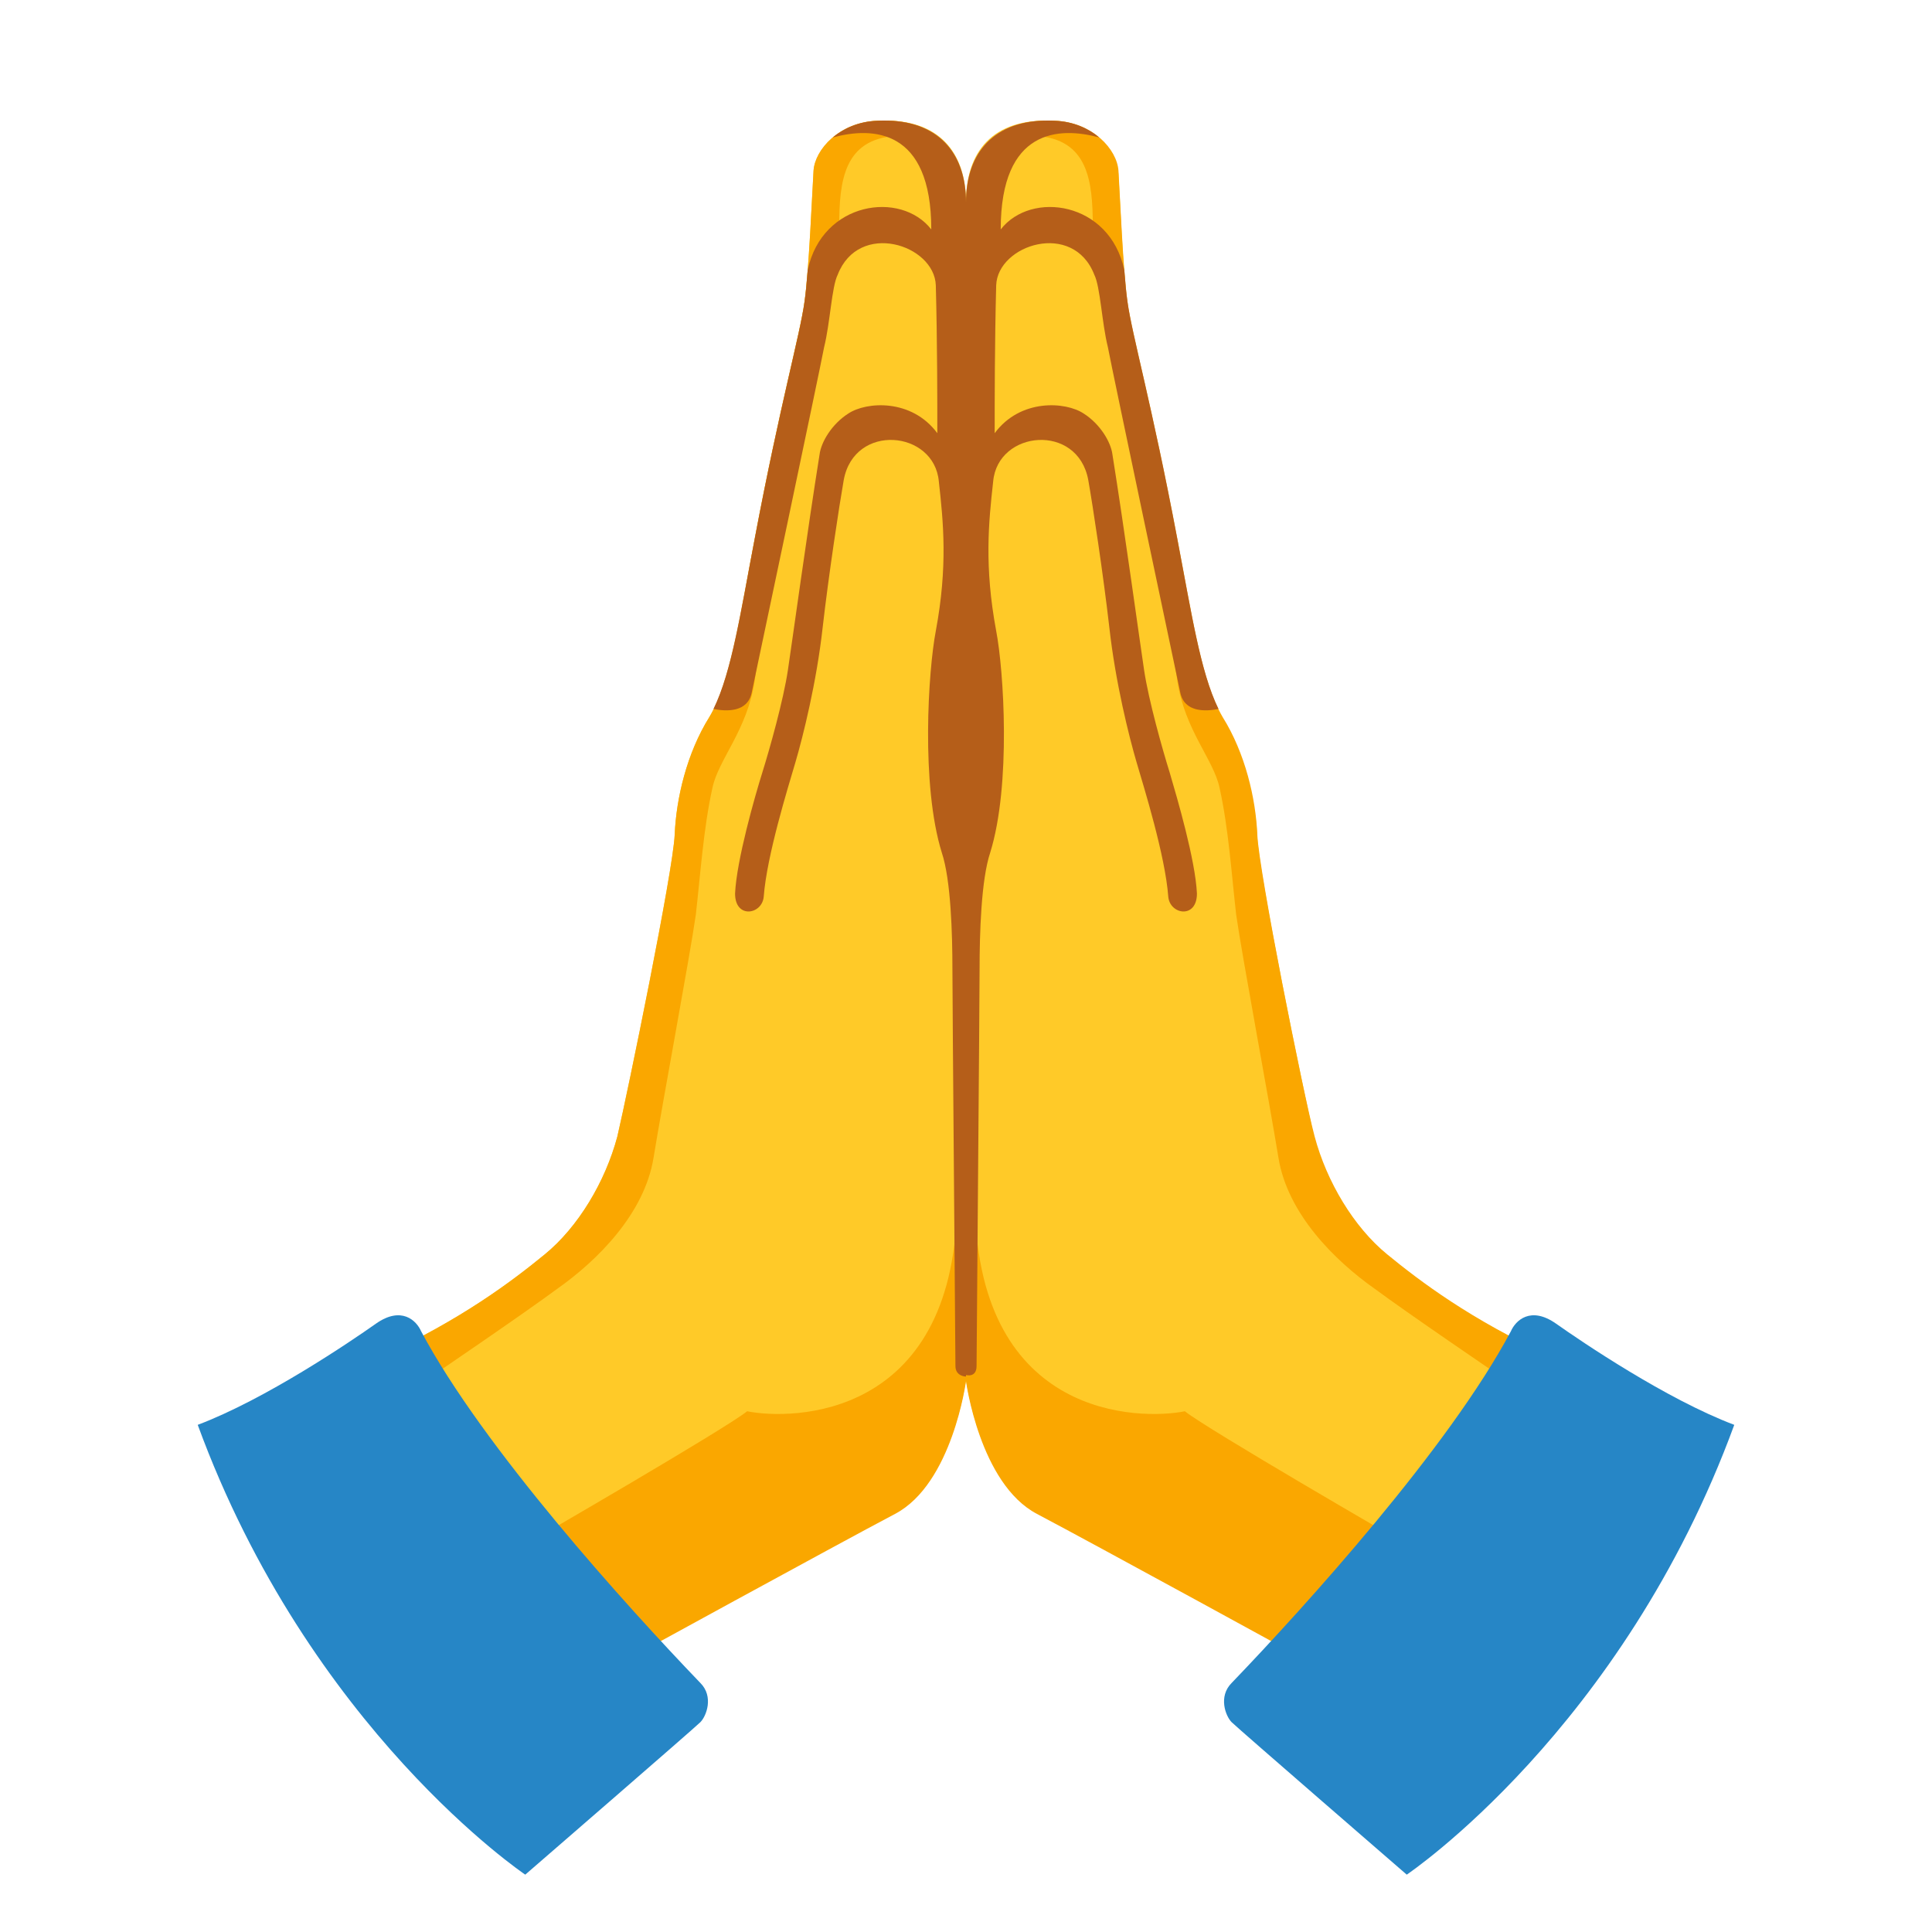 <svg enable-background="new 0 0 128 128" viewBox="0 0 128 128" xmlns="http://www.w3.org/2000/svg"><path d="m102.8 89.9-15.7 20.3s-14.6-8-18.4-10-4.7-8.8-4.7-8.8-.9 6.8-4.7 8.8-18.4 10-18.4 10l-15.7-20.3c5.4-2.5 8.7-5 10.9-6.8s4-4.8 4.8-7.8c.7-3 3.7-17.6 3.8-20s.8-5.4 2.3-7.8 2-6.6 3-11.8c1.7-9 3-13.5 3.3-15.7.3-2.1.5-7.1.6-8.7.1-1.4 1.7-3.2 4.3-3.3 4.1-.2 5.8 2.2 5.8 5.4 0-3.3 1.7-5.6 5.8-5.4 2.6.1 4.1 1.9 4.3 3.5.1 1.6.3 6.6.6 8.7s1.6 6.7 3.3 15.7c1 5.2 1.6 9.5 3 11.8s2.2 5.4 2.3 7.8 3.1 17 3.8 20c.8 3 2.6 6 4.8 7.8 2.2 1.7 5.5 4.1 10.9 6.6z" fill="#ffca28"/><path d="m58.84 7.99c-.24-.01-.48 0-.74.01-2.5.1-4.1 1.9-4.2 3.3-.1 1.6-.3 6.6-.6 8.7-.3 2.2-1.6 6.7-3.3 15.7-1 5.2-1.6 9.4-3 11.8-1.5 2.4-2.2 5.4-2.3 7.8s-3.1 17-3.8 20c-.8 3-2.6 6-4.8 7.8s-5.5 4.3-10.9 6.8l1.82 2.36c2.3-1.57 7.69-5.24 9.88-6.86 2.7-1.9 5.8-5 6.4-8.7s2.4-13.3 2.8-16.1c.3-2.6.5-5.7 1.1-8.4.4-1.9 2.3-3.8 2.8-7.1.4-3.3 4.1-21 4.1-21s1.5-7.5 1.5-9.1c0-3 .3-5.8 3.8-6 .81-.05 1.35-.26 1.72-.55-.65-.27-1.4-.43-2.28-.46zm10.32 0c-.88.03-1.63.19-2.28.46.37.29.91.5 1.72.55 3.5.2 3.8 3 3.8 6 0 1.6 1.5 9.1 1.5 9.1s3.7 17.7 4.1 21c.5 3.3 2.4 5.2 2.8 7.1.6 2.7.8 5.8 1.1 8.4.4 2.8 2.2 12.4 2.8 16.1s3.7 6.8 6.4 8.7c2.19 1.62 7.58 5.29 9.88 6.86l1.82-2.36c-5.4-2.5-8.7-5-10.9-6.8s-4-4.8-4.8-7.8-3.7-17.6-3.8-20-.8-5.4-2.3-7.8c-1.4-2.4-2-6.6-3-11.8-1.7-9-3-13.5-3.3-15.7-.3-2.1-.5-7.1-.6-8.7-.1-1.4-1.7-3.2-4.2-3.3-.26-.01-.5-.02-.74-.01zm-5.76 72.01c-.3 14-10.9 14.1-13.9 13.5-1.5 1.2-14.3 8.6-14.3 8.6l3.08 4.79 2.62 3.41s14.6-8 18.4-10 4.7-8.8 4.7-8.8.9 6.8 4.7 8.8 18.4 10 18.4 10l2.62-3.41 3.08-4.79s-12.8-7.4-14.3-8.6c-3 .6-13.6.5-13.9-13.5h-.6z" fill="#faa700"/><path d="m58.84 7.99c-.24-.01-.48 0-.74.01-1.21.05-2.2.5-2.92 1.1h.02c2.6-.7 6.5-.6 6.5 6.1-2.01-2.59-7.23-1.86-8.19 2.7-.06.82-.13 1.56-.21 2.1-.3 2.2-1.6 6.7-3.3 15.7-.93 4.85-1.52 8.81-2.73 11.27.85.17 2.25.24 2.53-1.07.4-1.9 4.5-21.3 4.8-22.9.4-1.6.5-4 .9-4.8 1.4-3.6 6.4-2 6.5.7.1 3.8.1 7.7.1 9.8-1.7-2.3-4.7-2.1-5.9-1.3-1.1.7-1.8 1.9-1.9 2.7-.8 5-1.8 12.3-2.1 14.3s-1.2 5.2-1.7 6.8-1.7 5.8-1.8 8c0 1.7 1.8 1.4 1.9.2.2-2.7 1.6-7.2 2.1-8.9s1.4-5.3 1.8-8.9c.4-3.5 1.1-8.1 1.4-9.8.7-3.8 6-3.3 6.3.1.3 2.7.6 5.6-.2 9.9-.5 2.6-1 10.2.4 14.7.6 1.8.7 5.4.7 7.7 0 2.2.2 25.5.2 26.3 0 .7.7.7.7.7v-.1s.7.2.7-.6.2-24.1.2-26.3c0-2.3.1-5.9.7-7.7 1.4-4.5.9-12.1.4-14.7-.8-4.3-.5-7.2-.2-9.9.3-3.4 5.6-3.9 6.3-.1.3 1.7 1 6.3 1.4 9.8.4 3.6 1.3 7.2 1.8 8.9s1.9 6.2 2.1 8.9c.1 1.2 1.9 1.5 1.9-.2-.1-2.2-1.3-6.3-1.8-8-.5-1.6-1.4-4.8-1.7-6.8s-1.3-9.3-2.1-14.3c-.1-.8-.8-2-1.9-2.7-1.2-.8-4.2-1-5.9 1.3 0-2.1 0-6 .1-9.8.1-2.7 5.1-4.3 6.5-.7.4.8.5 3.2.9 4.8.3 1.6 4.4 21 4.8 22.9.28 1.31 1.68 1.24 2.53 1.07-1.21-2.46-1.8-6.42-2.73-11.27-1.7-9-3-13.5-3.3-15.7-.08-.54-.15-1.28-.21-2.1-.96-4.56-6.18-5.29-8.19-2.7 0-6.7 3.9-6.8 6.5-6.1h.02c-.72-.6-1.71-1.05-2.92-1.1-.26-.01-.5-.02-.74-.01-3.58.11-5.16 2.41-5.16 5.41 0-3-1.58-5.3-5.16-5.41z" fill="#b55e19"/><g fill="#2686c6"><path d="m114.9 94.4c-4.5-1.7-10.1-5.5-11.8-6.7s-2.7-.2-3 .5c-4.1 7.7-13.6 18.2-18.5 23.3-.9.9-.4 2.2 0 2.6s11.6 10.1 11.6 10.1 14.3-9.6 21.7-29.8z"/><path d="m13.1 94.4c4.5-1.7 10.1-5.5 11.8-6.7s2.7-.2 3 .5c4.1 7.7 13.6 18.2 18.5 23.3.9.9.4 2.2 0 2.6s-11.6 10.1-11.6 10.1-14.3-9.6-21.7-29.8z"/></g></svg>